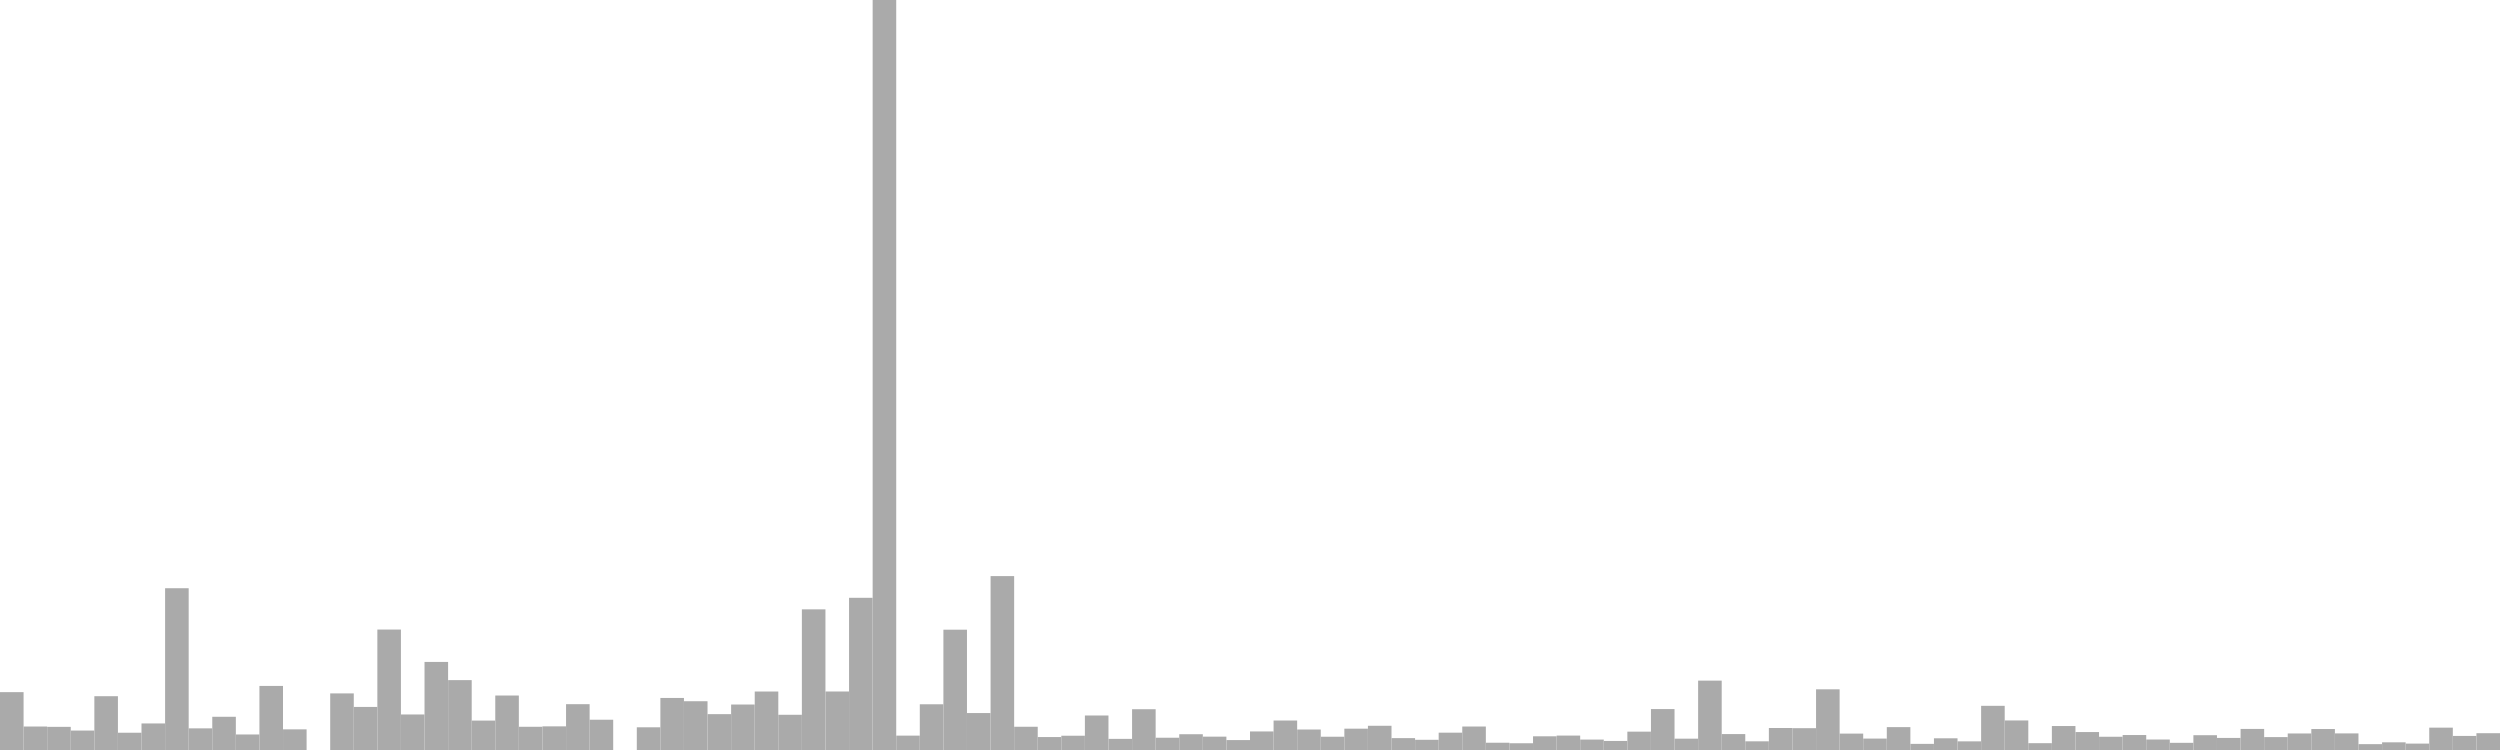 <?xml version="1.0" standalone="no"?>
<svg xmlns:xlink="http://www.w3.org/1999/xlink" xmlns="http://www.w3.org/2000/svg" class="topic-graph" style="width: 100em; height: 30em; text-align: center;"><rect width="0.943em" height="2.314em" x="0em" y="27.686em" fill="#aaa"/><rect width="0.943em" height="0.939em" x="0.943em" y="29.061em" fill="#aaa"/><rect width="0.943em" height="0.926em" x="1.887em" y="29.074em" fill="#aaa"/><rect width="0.943em" height="0.778em" x="2.83em" y="29.222em" fill="#aaa"/><rect width="0.943em" height="2.152em" x="3.774em" y="27.848em" fill="#aaa"/><rect width="0.943em" height="0.691em" x="4.717em" y="29.309em" fill="#aaa"/><rect width="0.943em" height="1.062em" x="5.66em" y="28.938em" fill="#aaa"/><rect width="0.943em" height="6.471em" x="6.604em" y="23.529em" fill="#aaa"/><rect width="0.943em" height="0.866em" x="7.547em" y="29.134em" fill="#aaa"/><rect width="0.943em" height="1.329em" x="8.491em" y="28.671em" fill="#aaa"/><rect width="0.943em" height="0.621em" x="9.434em" y="29.379em" fill="#aaa"/><rect width="0.943em" height="2.563em" x="10.377em" y="27.437em" fill="#aaa"/><rect width="0.943em" height="0.826em" x="11.321em" y="29.174em" fill="#aaa"/><rect width="0.943em" height="0em" x="12.264em" y="30em" fill="#aaa"/><rect width="0.943em" height="2.264em" x="13.208em" y="27.736em" fill="#aaa"/><rect width="0.943em" height="1.723em" x="14.151em" y="28.277em" fill="#aaa"/><rect width="0.943em" height="4.818em" x="15.094em" y="25.182em" fill="#aaa"/><rect width="0.943em" height="1.421em" x="16.038em" y="28.579em" fill="#aaa"/><rect width="0.943em" height="3.523em" x="16.981em" y="26.477em" fill="#aaa"/><rect width="0.943em" height="2.795em" x="17.925em" y="27.205em" fill="#aaa"/><rect width="0.943em" height="1.177em" x="18.868em" y="28.823em" fill="#aaa"/><rect width="0.943em" height="2.179em" x="19.811em" y="27.821em" fill="#aaa"/><rect width="0.943em" height="0.929em" x="20.755em" y="29.071em" fill="#aaa"/><rect width="0.943em" height="0.946em" x="21.698em" y="29.054em" fill="#aaa"/><rect width="0.943em" height="1.833em" x="22.642em" y="28.167em" fill="#aaa"/><rect width="0.943em" height="1.211em" x="23.585em" y="28.789em" fill="#aaa"/><rect width="0.943em" height="0em" x="24.528em" y="30em" fill="#aaa"/><rect width="0.943em" height="0.908em" x="25.472em" y="29.092em" fill="#aaa"/><rect width="0.943em" height="2.082em" x="26.415em" y="27.918em" fill="#aaa"/><rect width="0.943em" height="1.951em" x="27.358em" y="28.049em" fill="#aaa"/><rect width="0.943em" height="1.434em" x="28.302em" y="28.566em" fill="#aaa"/><rect width="0.943em" height="1.819em" x="29.245em" y="28.181em" fill="#aaa"/><rect width="0.943em" height="2.339em" x="30.189em" y="27.661em" fill="#aaa"/><rect width="0.943em" height="1.409em" x="31.132em" y="28.591em" fill="#aaa"/><rect width="0.943em" height="5.626em" x="32.075em" y="24.374em" fill="#aaa"/><rect width="0.943em" height="2.34em" x="33.019em" y="27.66em" fill="#aaa"/><rect width="0.943em" height="6.088em" x="33.962em" y="23.912em" fill="#aaa"/><rect width="0.943em" height="30em" x="34.906em" y="0em" fill="#aaa"/><rect width="0.943em" height="0.575em" x="35.849em" y="29.425em" fill="#aaa"/><rect width="0.943em" height="1.829em" x="36.792em" y="28.171em" fill="#aaa"/><rect width="0.943em" height="4.812em" x="37.736em" y="25.188em" fill="#aaa"/><rect width="0.943em" height="1.478em" x="38.679em" y="28.522em" fill="#aaa"/><rect width="0.943em" height="6.956em" x="39.623em" y="23.044em" fill="#aaa"/><rect width="0.943em" height="0.93em" x="40.566em" y="29.07em" fill="#aaa"/><rect width="0.943em" height="0.518em" x="41.509em" y="29.482em" fill="#aaa"/><rect width="0.943em" height="0.571em" x="42.453em" y="29.429em" fill="#aaa"/><rect width="0.943em" height="1.38em" x="43.396em" y="28.62em" fill="#aaa"/><rect width="0.943em" height="0.445em" x="44.34em" y="29.555em" fill="#aaa"/><rect width="0.943em" height="1.631em" x="45.283em" y="28.369em" fill="#aaa"/><rect width="0.943em" height="0.491em" x="46.226em" y="29.509em" fill="#aaa"/><rect width="0.943em" height="0.631em" x="47.17em" y="29.369em" fill="#aaa"/><rect width="0.943em" height="0.534em" x="48.113em" y="29.466em" fill="#aaa"/><rect width="0.943em" height="0.397em" x="49.057em" y="29.603em" fill="#aaa"/><rect width="0.943em" height="0.742em" x="50em" y="29.258em" fill="#aaa"/><rect width="0.943em" height="1.179em" x="50.943em" y="28.821em" fill="#aaa"/><rect width="0.943em" height="0.819em" x="51.887em" y="29.181em" fill="#aaa"/><rect width="0.943em" height="0.531em" x="52.83em" y="29.469em" fill="#aaa"/><rect width="0.943em" height="0.853em" x="53.774em" y="29.147em" fill="#aaa"/><rect width="0.943em" height="0.969em" x="54.717em" y="29.031em" fill="#aaa"/><rect width="0.943em" height="0.475em" x="55.66em" y="29.525em" fill="#aaa"/><rect width="0.943em" height="0.408em" x="56.604em" y="29.592em" fill="#aaa"/><rect width="0.943em" height="0.693em" x="57.547em" y="29.307em" fill="#aaa"/><rect width="0.943em" height="0.939em" x="58.491em" y="29.061em" fill="#aaa"/><rect width="0.943em" height="0.291em" x="59.434em" y="29.709em" fill="#aaa"/><rect width="0.943em" height="0.27em" x="60.377em" y="29.73em" fill="#aaa"/><rect width="0.943em" height="0.548em" x="61.321em" y="29.452em" fill="#aaa"/><rect width="0.943em" height="0.577em" x="62.264em" y="29.423em" fill="#aaa"/><rect width="0.943em" height="0.417em" x="63.208em" y="29.583em" fill="#aaa"/><rect width="0.943em" height="0.362em" x="64.151em" y="29.638em" fill="#aaa"/><rect width="0.943em" height="0.734em" x="65.094em" y="29.266em" fill="#aaa"/><rect width="0.943em" height="1.637em" x="66.038em" y="28.363em" fill="#aaa"/><rect width="0.943em" height="0.453em" x="66.981em" y="29.547em" fill="#aaa"/><rect width="0.943em" height="2.775em" x="67.925em" y="27.225em" fill="#aaa"/><rect width="0.943em" height="0.637em" x="68.868em" y="29.363em" fill="#aaa"/><rect width="0.943em" height="0.347em" x="69.811em" y="29.653em" fill="#aaa"/><rect width="0.943em" height="0.88em" x="70.755em" y="29.12em" fill="#aaa"/><rect width="0.943em" height="0.873em" x="71.698em" y="29.127em" fill="#aaa"/><rect width="0.943em" height="2.427em" x="72.642em" y="27.573em" fill="#aaa"/><rect width="0.943em" height="0.656em" x="73.585em" y="29.344em" fill="#aaa"/><rect width="0.943em" height="0.457em" x="74.528em" y="29.543em" fill="#aaa"/><rect width="0.943em" height="0.915em" x="75.472em" y="29.085em" fill="#aaa"/><rect width="0.943em" height="0.245em" x="76.415em" y="29.755em" fill="#aaa"/><rect width="0.943em" height="0.468em" x="77.358em" y="29.532em" fill="#aaa"/><rect width="0.943em" height="0.346em" x="78.302em" y="29.654em" fill="#aaa"/><rect width="0.943em" height="1.767em" x="79.245em" y="28.233em" fill="#aaa"/><rect width="0.943em" height="1.182em" x="80.189em" y="28.818em" fill="#aaa"/><rect width="0.943em" height="0.273em" x="81.132em" y="29.727em" fill="#aaa"/><rect width="0.943em" height="0.959em" x="82.075em" y="29.041em" fill="#aaa"/><rect width="0.943em" height="0.718em" x="83.019em" y="29.282em" fill="#aaa"/><rect width="0.943em" height="0.53em" x="83.962em" y="29.47em" fill="#aaa"/><rect width="0.943em" height="0.599em" x="84.906em" y="29.401em" fill="#aaa"/><rect width="0.943em" height="0.419em" x="85.849em" y="29.581em" fill="#aaa"/><rect width="0.943em" height="0.287em" x="86.792em" y="29.713em" fill="#aaa"/><rect width="0.943em" height="0.592em" x="87.736em" y="29.408em" fill="#aaa"/><rect width="0.943em" height="0.483em" x="88.679em" y="29.517em" fill="#aaa"/><rect width="0.943em" height="0.843em" x="89.623em" y="29.157em" fill="#aaa"/><rect width="0.943em" height="0.516em" x="90.566em" y="29.484em" fill="#aaa"/><rect width="0.943em" height="0.661em" x="91.509em" y="29.339em" fill="#aaa"/><rect width="0.943em" height="0.839em" x="92.453em" y="29.161em" fill="#aaa"/><rect width="0.943em" height="0.664em" x="93.396em" y="29.336em" fill="#aaa"/><rect width="0.943em" height="0.234em" x="94.34em" y="29.766em" fill="#aaa"/><rect width="0.943em" height="0.307em" x="95.283em" y="29.693em" fill="#aaa"/><rect width="0.943em" height="0.256em" x="96.226em" y="29.744em" fill="#aaa"/><rect width="0.943em" height="0.894em" x="97.17em" y="29.106em" fill="#aaa"/><rect width="0.943em" height="0.563em" x="98.113em" y="29.437em" fill="#aaa"/><rect width="0.943em" height="0.672em" x="99.057em" y="29.328em" fill="#aaa"/></svg>